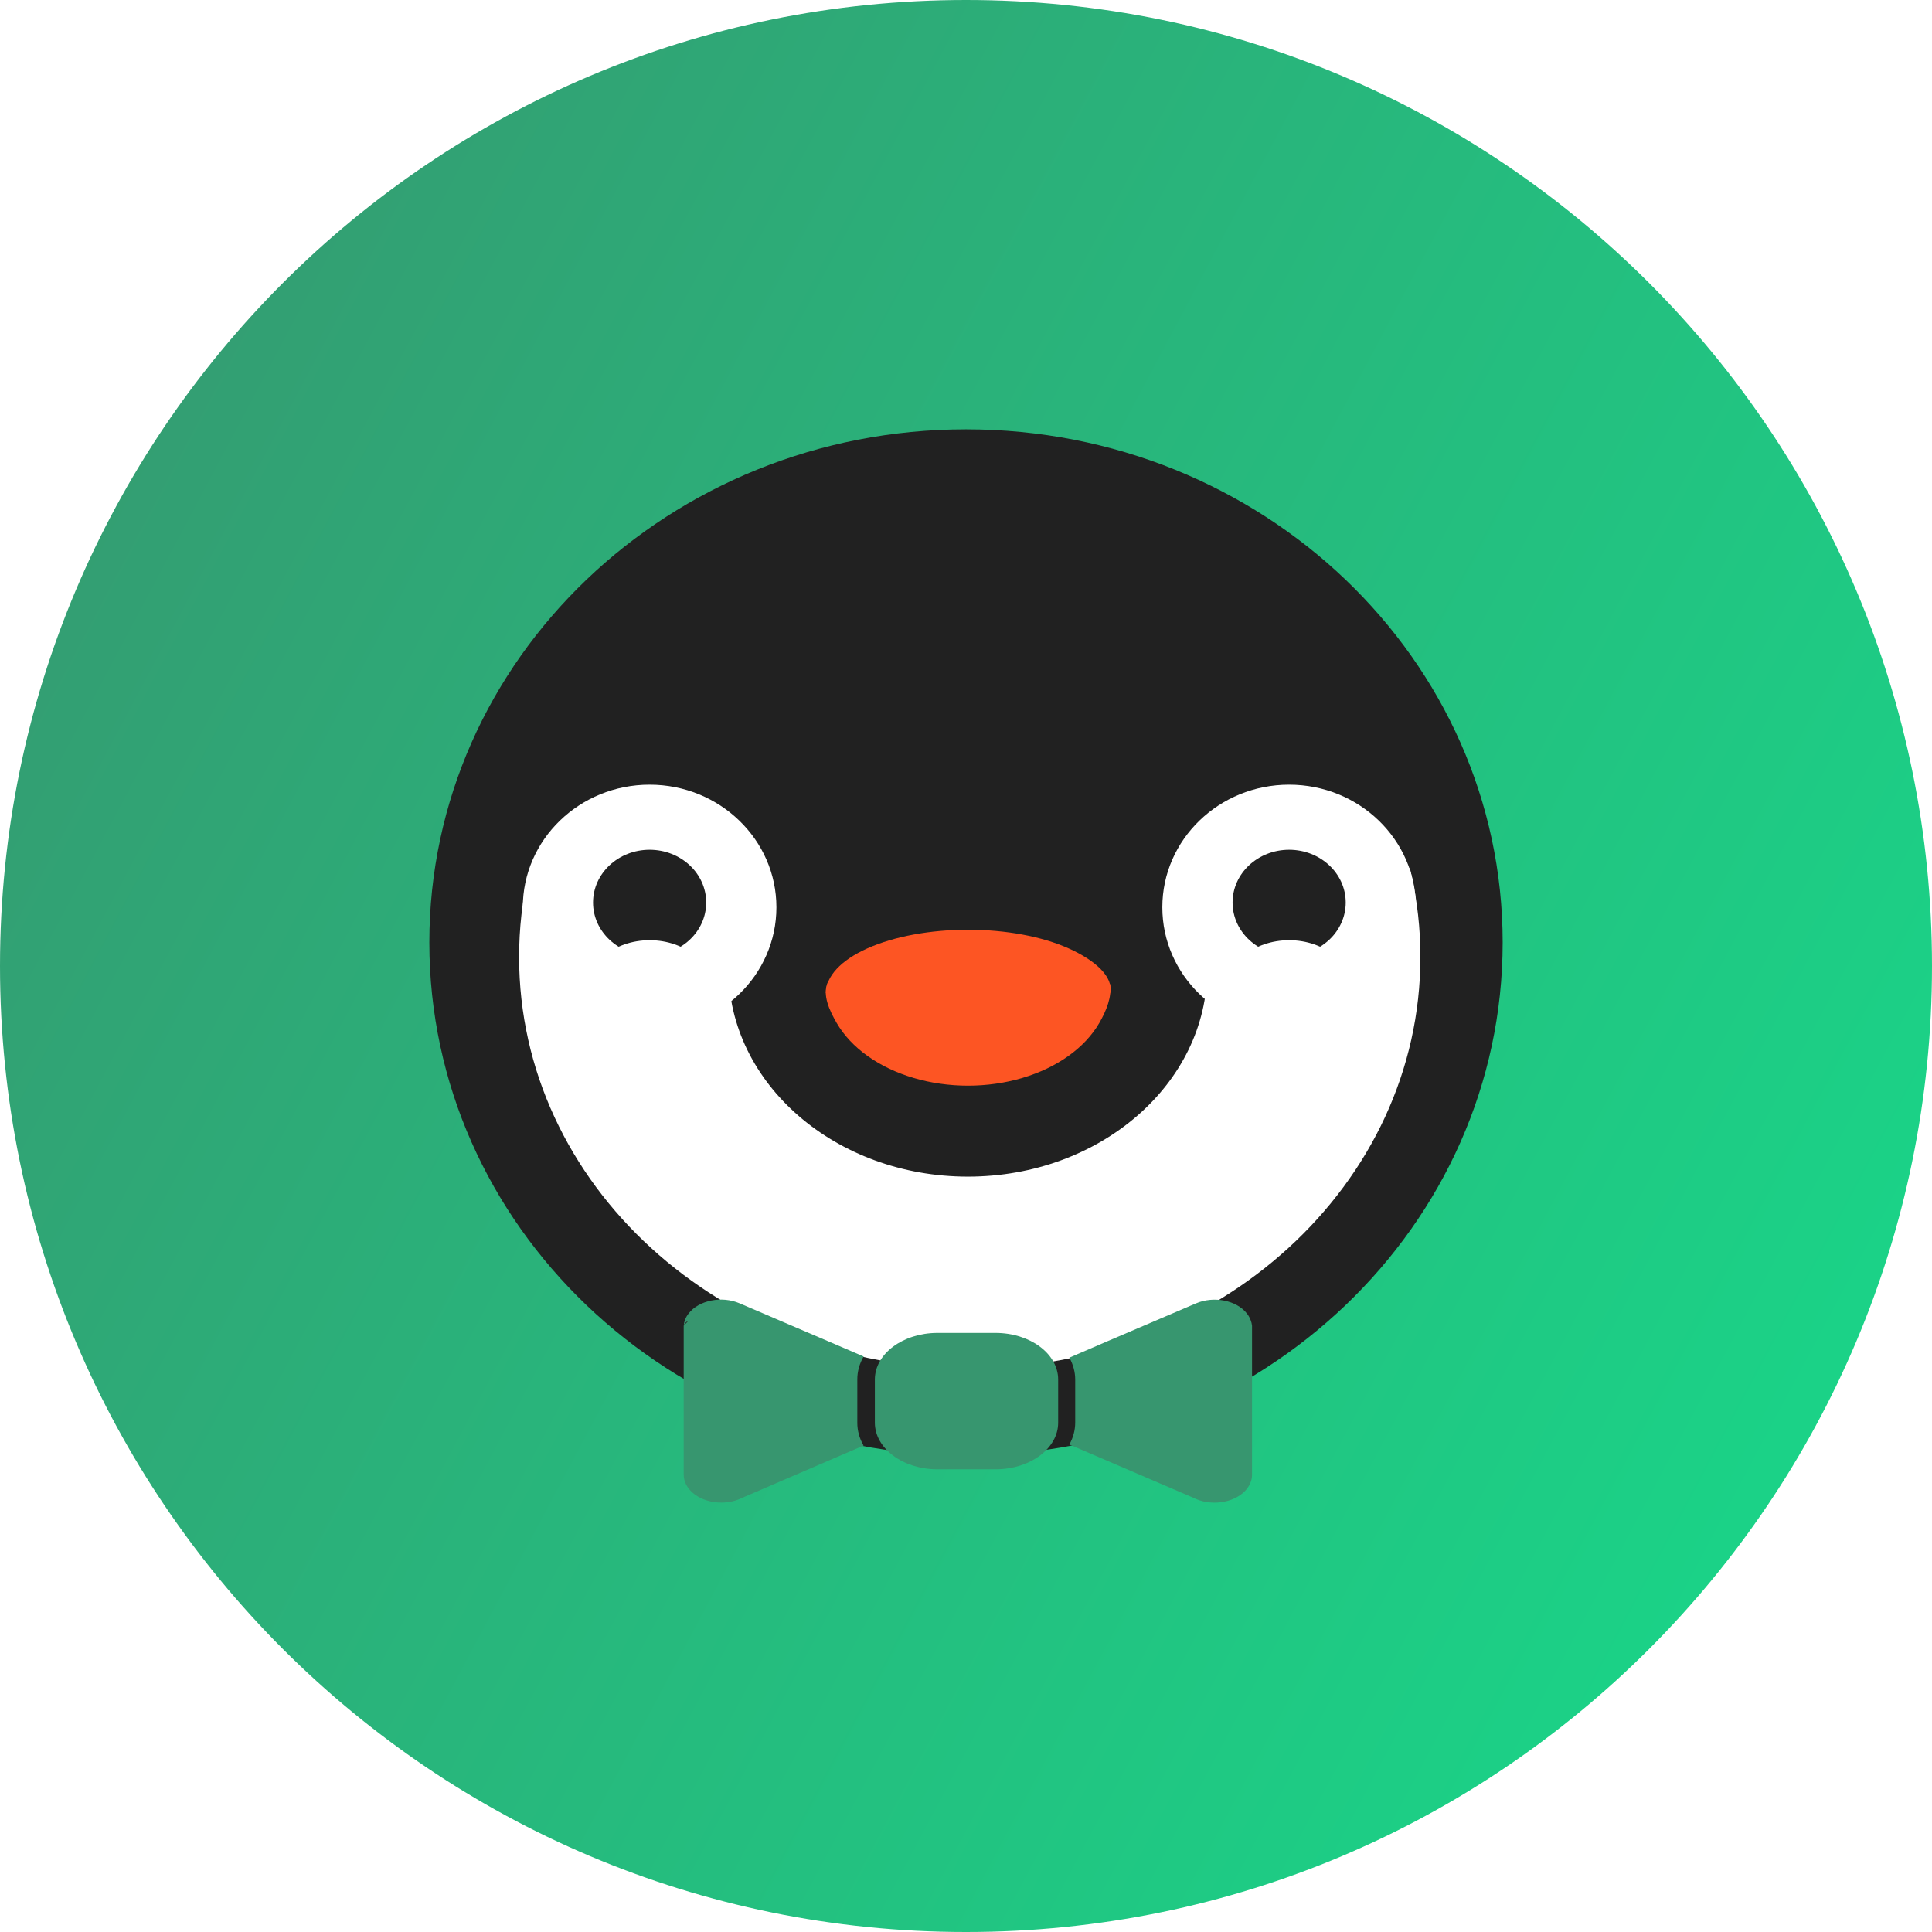 <svg width="1024" height="1024" viewBox="0 0 1024 1024" fill="none" xmlns="http://www.w3.org/2000/svg">
<path d="M512 1024C794.77 1024 1024 794.77 1024 512C1024 229.23 794.77 0 512 0C229.23 0 0 229.23 0 512C0 794.77 229.23 1024 512 1024Z" fill="url(#paint0_linear_1_25)"/>
<g filter="url(#filter0_i_1_25)">
<path d="M512.001 771.456C669.097 771.456 796.447 649.699 796.447 499.505C796.447 349.31 669.097 227.553 512.001 227.553C354.908 227.553 227.558 349.31 227.558 499.505C227.558 649.699 354.908 771.456 512.001 771.456Z" fill="#212121"/>
<path d="M513.988 725.345C645.905 725.345 752.842 627.681 752.842 507.205C752.842 386.731 645.905 289.067 513.988 289.067C382.074 289.067 275.135 386.731 275.135 507.205C275.135 627.681 382.074 725.345 513.988 725.345Z" fill="white"/>
<path d="M790.497 460.099C790.497 411.676 761.461 365.235 709.774 330.994C658.09 296.753 587.987 277.518 514.891 277.518C441.797 277.518 371.699 296.753 320.012 330.994C268.328 365.235 233.5 411.676 233.5 460.099H514.891H790.497Z" fill="#212121"/>
<path d="M512.994 623.634C583.058 623.634 639.856 574.423 639.856 513.715C639.856 453.01 583.058 403.799 512.994 403.799C442.931 403.799 386.135 453.01 386.135 513.715C386.135 574.423 442.931 623.634 512.994 623.634Z" fill="#212121"/>
<path d="M588.377 526.415C590.36 517.766 580.443 508.94 566.316 502.632C552.188 496.325 533.032 492.78 513.052 492.78C493.076 492.78 473.915 496.325 459.792 502.632C445.665 508.94 437.731 517.494 437.731 526.415H513.052H588.377Z" fill="#FD5523"/>
<path d="M588.375 521.608C589.365 528.335 586.425 535.672 582.64 542.202C578.856 548.73 573.306 554.663 566.314 559.659C559.317 564.657 551.015 568.621 541.873 571.325C532.738 574.029 522.941 575.421 513.05 575.421C503.16 575.421 493.363 574.029 484.226 571.325C475.087 568.621 466.785 564.657 459.788 559.659C452.793 554.663 447.246 548.73 443.461 542.202C439.674 535.672 435.746 527.374 438.719 520.647L513.05 521.608H588.375Z" fill="#FD5523"/>
<path d="M344.306 545.908C381.426 545.908 411.516 516.805 411.516 480.902C411.516 445.001 381.426 415.898 344.306 415.898C307.186 415.898 277.096 445.001 277.096 480.902C277.096 516.805 307.186 545.908 344.306 545.908Z" fill="white"/>
<path d="M344.312 506.333C360.874 506.333 374.3 493.81 374.3 478.366C374.3 462.919 360.874 450.397 344.312 450.397C327.753 450.397 314.327 462.919 314.327 478.366C314.327 493.81 327.753 506.333 344.312 506.333Z" fill="#212121"/>
<path d="M344.332 554.275C363.177 554.275 378.453 541.753 378.453 526.307C378.453 510.86 363.177 498.339 344.332 498.339C325.486 498.339 310.209 510.86 310.209 526.307C310.209 541.753 325.486 554.275 344.332 554.275Z" fill="white"/>
<path d="M683.267 545.908C720.386 545.908 750.477 516.805 750.477 480.902C750.477 445.001 720.386 415.898 683.267 415.898C646.148 415.898 616.058 445.001 616.058 480.902C616.058 516.805 646.148 545.908 683.267 545.908Z" fill="white"/>
<path d="M683.274 506.333C699.835 506.333 713.261 493.81 713.261 478.366C713.261 462.919 699.835 450.397 683.274 450.397C666.715 450.397 653.288 462.919 653.288 478.366C653.288 493.81 666.715 506.333 683.274 506.333Z" fill="#212121"/>
<path d="M683.274 554.275C702.12 554.275 717.397 541.753 717.397 526.307C717.397 510.86 702.12 498.339 683.274 498.339C664.429 498.339 649.151 510.86 649.151 526.307C649.151 541.753 664.429 554.275 683.274 554.275Z" fill="white"/>
<path d="M527.722 706.475H496.76C478.509 706.54 463.745 717.538 463.692 731.112V754.135C463.745 767.722 478.548 778.732 496.821 778.77H527.783C546.034 778.707 560.797 767.707 560.85 754.135V731.112C560.797 717.521 545.994 706.515 527.722 706.475Z" fill="#37966F"/>
<path d="M663.603 702.639C663.497 701.669 663.259 700.7 662.89 699.764C662.439 698.52 661.776 697.328 660.911 696.218C655.451 689.178 643.348 686.767 633.886 690.828H633.882L586.819 710.951L566.786 719.585C568.808 723.239 569.858 727.146 569.882 731.099V754.119C569.858 758.071 568.808 761.978 566.786 765.633L586.758 774.197L632.33 793.767C641.325 798.446 653.72 796.816 660.013 790.126C662.357 787.639 663.607 784.672 663.603 781.635V703.468C663.643 703.193 663.643 702.915 663.603 702.639Z" fill="#37966F"/>
<path d="M457.734 718.97L438.757 710.82L392.005 690.791C382.543 686.73 370.442 689.138 364.979 696.172C364.977 696.176 364.978 696.176 364.976 696.176C364.111 697.291 363.443 698.482 362.994 699.723C362.65 700.694 362.443 701.69 362.374 702.693C362.67 701.611 363.54 700.662 364.79 700.068L362.374 702.693C362.337 702.968 362.337 703.246 362.374 703.524V781.615C362.388 789.794 371.311 796.414 382.305 796.404C386.308 796.4 390.217 795.5 393.522 793.821L439.686 773.927L457.705 766.192C455.515 762.38 454.388 758.272 454.392 754.127V731.103C454.385 726.934 455.523 722.804 457.734 718.97Z" fill="#37966F"/>
</g>
<defs>
<filter id="filter0_i_1_25" x="227.558" y="227.553" width="568.889" height="568.884" filterUnits="userSpaceOnUse" color-interpolation-filters="sRGB">
<feFlood flood-opacity="0" result="BackgroundImageFix"/>
<feBlend mode="normal" in="SourceGraphic" in2="BackgroundImageFix" result="shape"/>
<feColorMatrix in="SourceAlpha" type="matrix" values="0 0 0 0 0 0 0 0 0 0 0 0 0 0 0 0 0 0 127 0" result="hardAlpha"/>
<feOffset/>
<feGaussianBlur stdDeviation="2.5"/>
<feComposite in2="hardAlpha" operator="arithmetic" k2="-1" k3="1"/>
<feColorMatrix type="matrix" values="0 0 0 0 0.229 0 0 0 0 0.229 0 0 0 0 0.229 0 0 0 0.54 0"/>
<feBlend mode="normal" in2="shape" result="effect1_innerShadow_1_25"/>
</filter>
<linearGradient id="paint0_linear_1_25" x1="-96" y1="202.665" x2="1088" y2="831.998" gradientUnits="userSpaceOnUse">
<stop stop-color="#37966F"/>
<stop offset="1" stop-color="#17DA8A"/>
</linearGradient>
</defs>
</svg>
